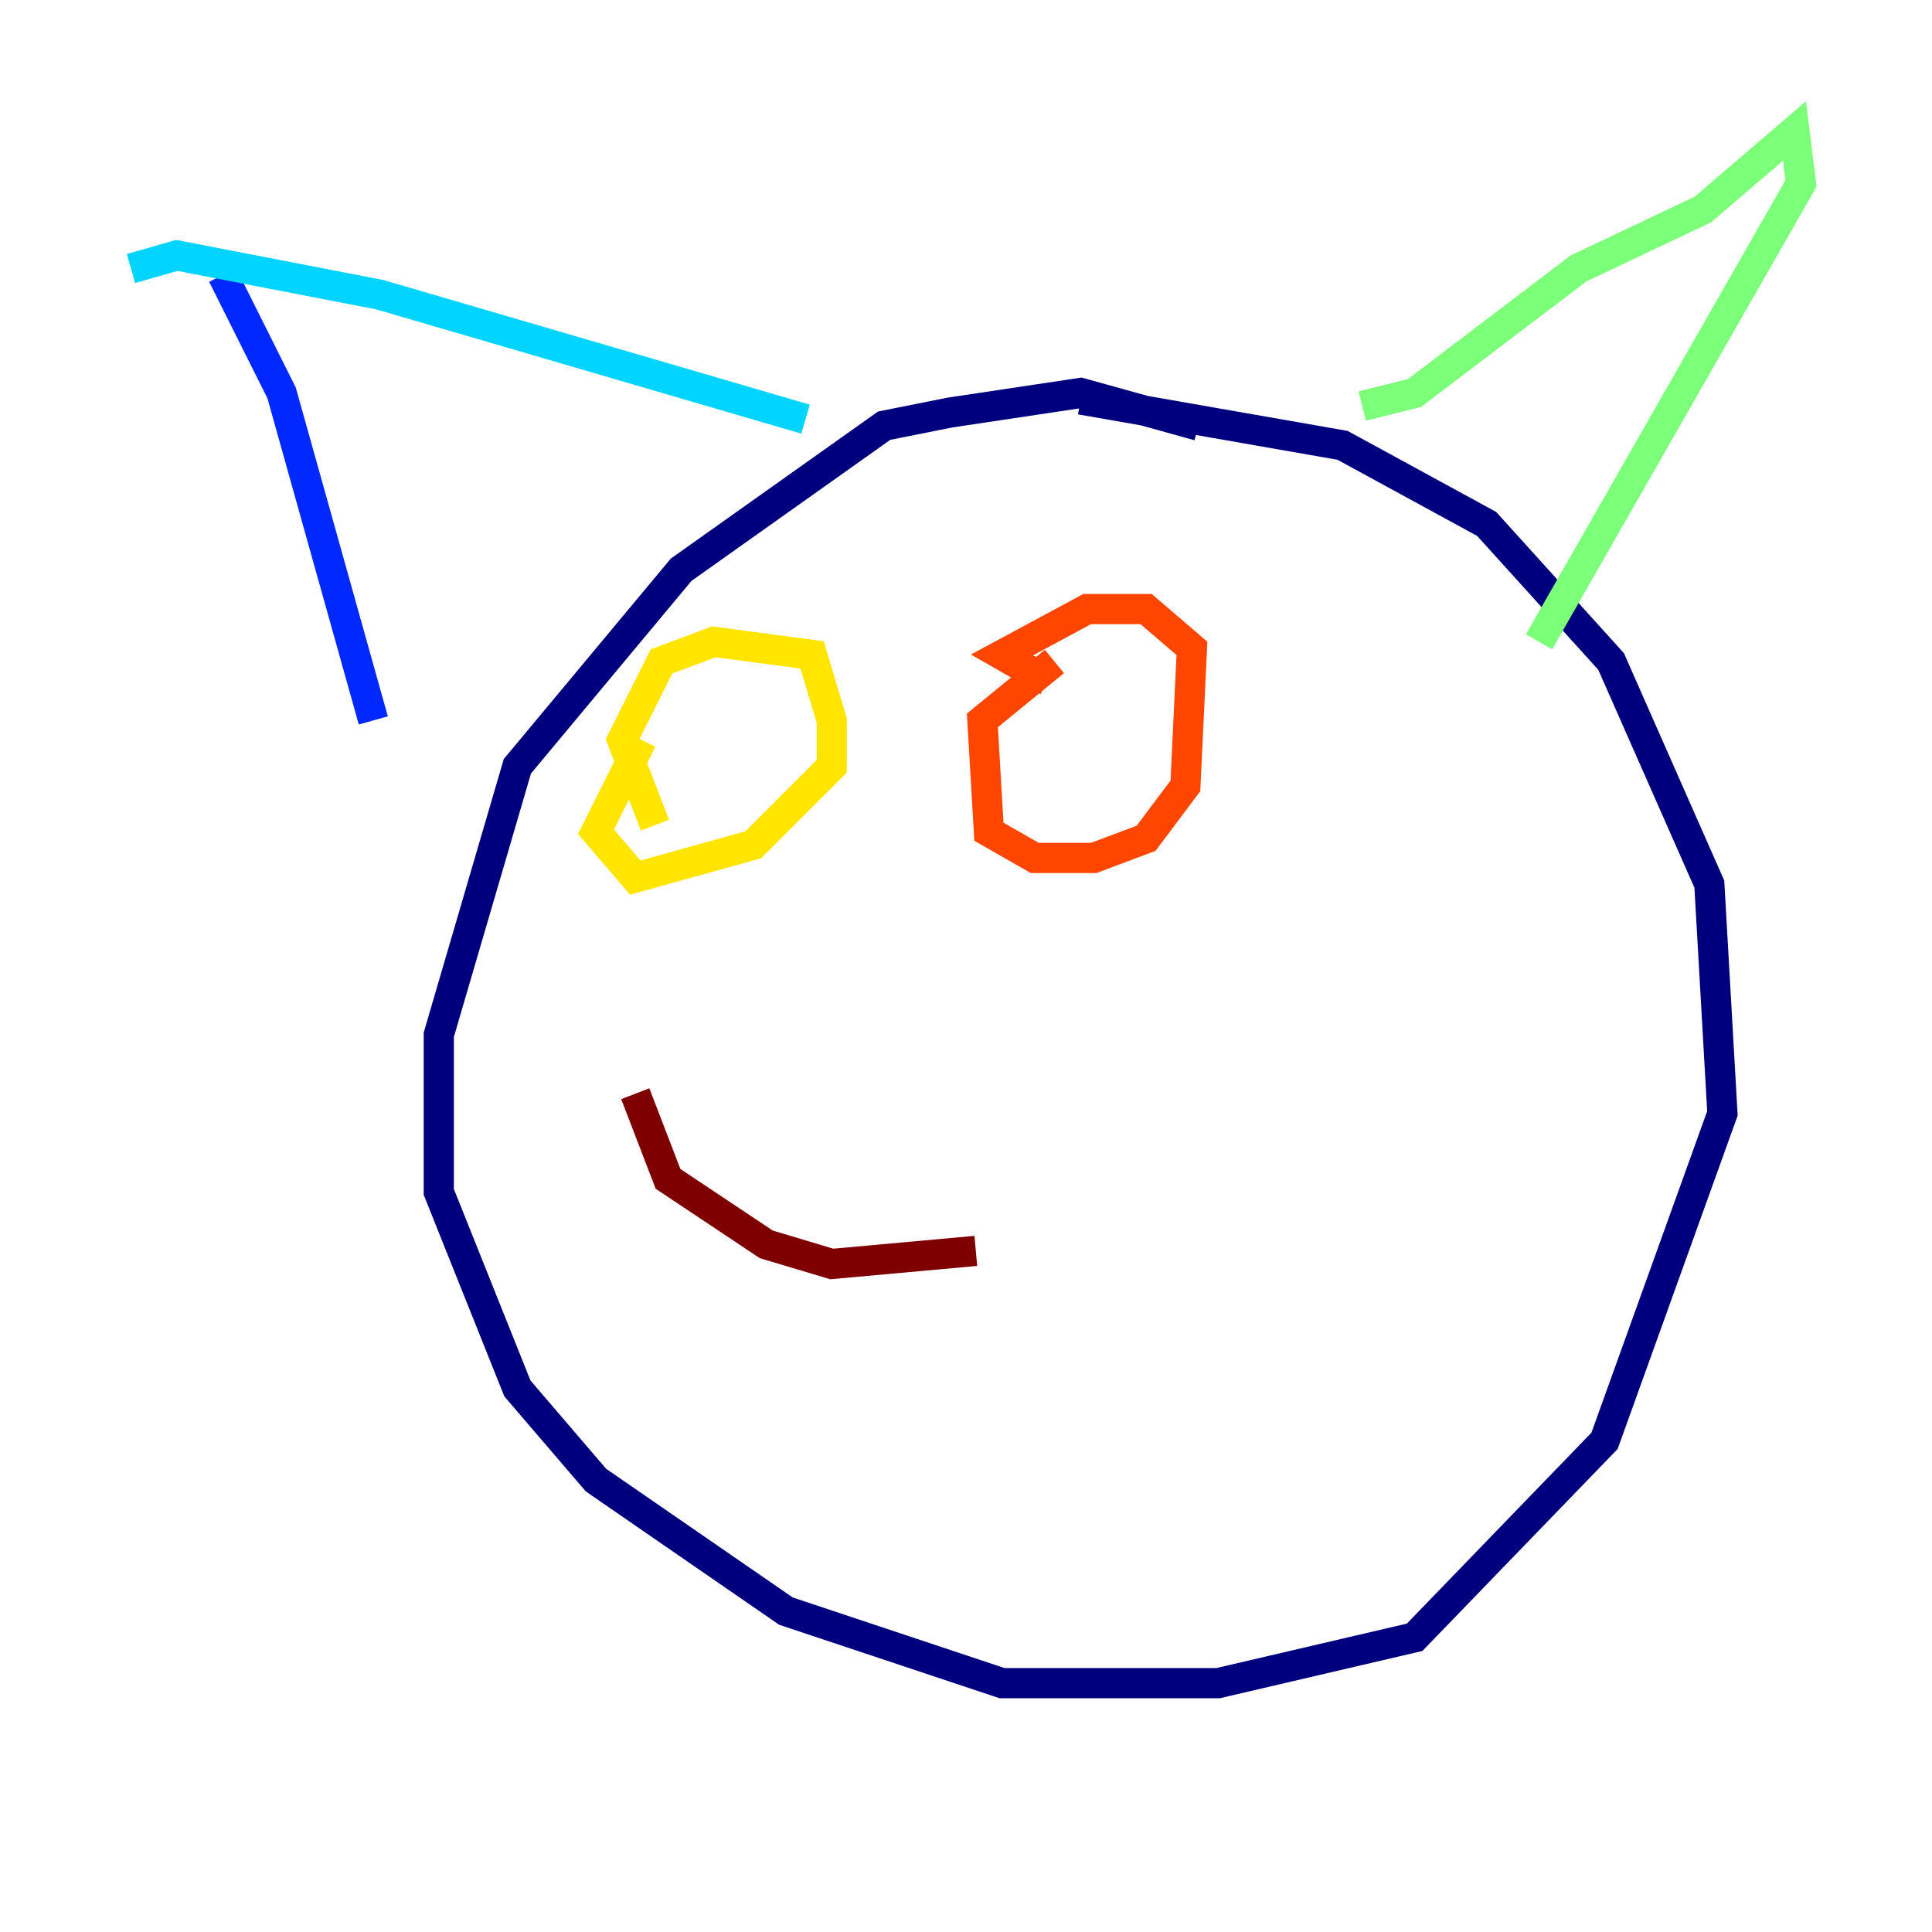 <?xml version="1.0" encoding="utf-8" ?>
<svg baseProfile="tiny" height="128" version="1.2" viewBox="0,0,128,128" width="128" xmlns="http://www.w3.org/2000/svg" xmlns:ev="http://www.w3.org/2001/xml-events" xmlns:xlink="http://www.w3.org/1999/xlink"><defs /><polyline fill="none" points="79.403,28.203 71.593,26.034 62.915,27.336 58.576,28.203 45.125,37.749 34.278,50.766 29.071,68.556 29.071,78.969 34.278,91.986 39.485,98.061 52.068,106.739 66.386,111.512 80.705,111.512 93.722,108.475 106.305,95.458 114.115,73.763 113.248,58.576 106.739,43.824 98.495,34.712 88.949,29.505 71.593,26.468" stroke="#00007f" stroke-width="2" /><polyline fill="none" points="14.752,18.224 18.658,26.034 24.732,47.729" stroke="#0028ff" stroke-width="2" /><polyline fill="none" points="8.678,17.79 11.715,16.922 25.166,19.525 53.37,27.77" stroke="#00d4ff" stroke-width="2" /><polyline fill="none" points="90.251,26.902 93.722,26.034 104.57,17.79 112.814,13.885 118.888,8.678 119.322,12.149 101.966,42.522" stroke="#7cff79" stroke-width="2" /><polyline fill="none" points="43.39,54.671 41.22,49.031 43.824,43.824 47.295,42.522 53.803,43.39 55.105,47.729 55.105,50.766 49.898,55.973 42.088,58.142 39.485,55.105 42.522,49.031" stroke="#ffe500" stroke-width="2" /><polyline fill="none" points="69.424,45.125 66.386,43.39 72.027,40.352 75.932,40.352 78.969,42.956 78.536,52.068 75.932,55.539 72.461,56.841 68.556,56.841 65.519,55.105 65.085,47.729 69.858,43.824" stroke="#ff4600" stroke-width="2" /><polyline fill="none" points="42.088,72.461 44.258,78.102 50.766,82.441 55.105,83.742 64.651,82.875" stroke="#7f0000" stroke-width="2" /></svg>